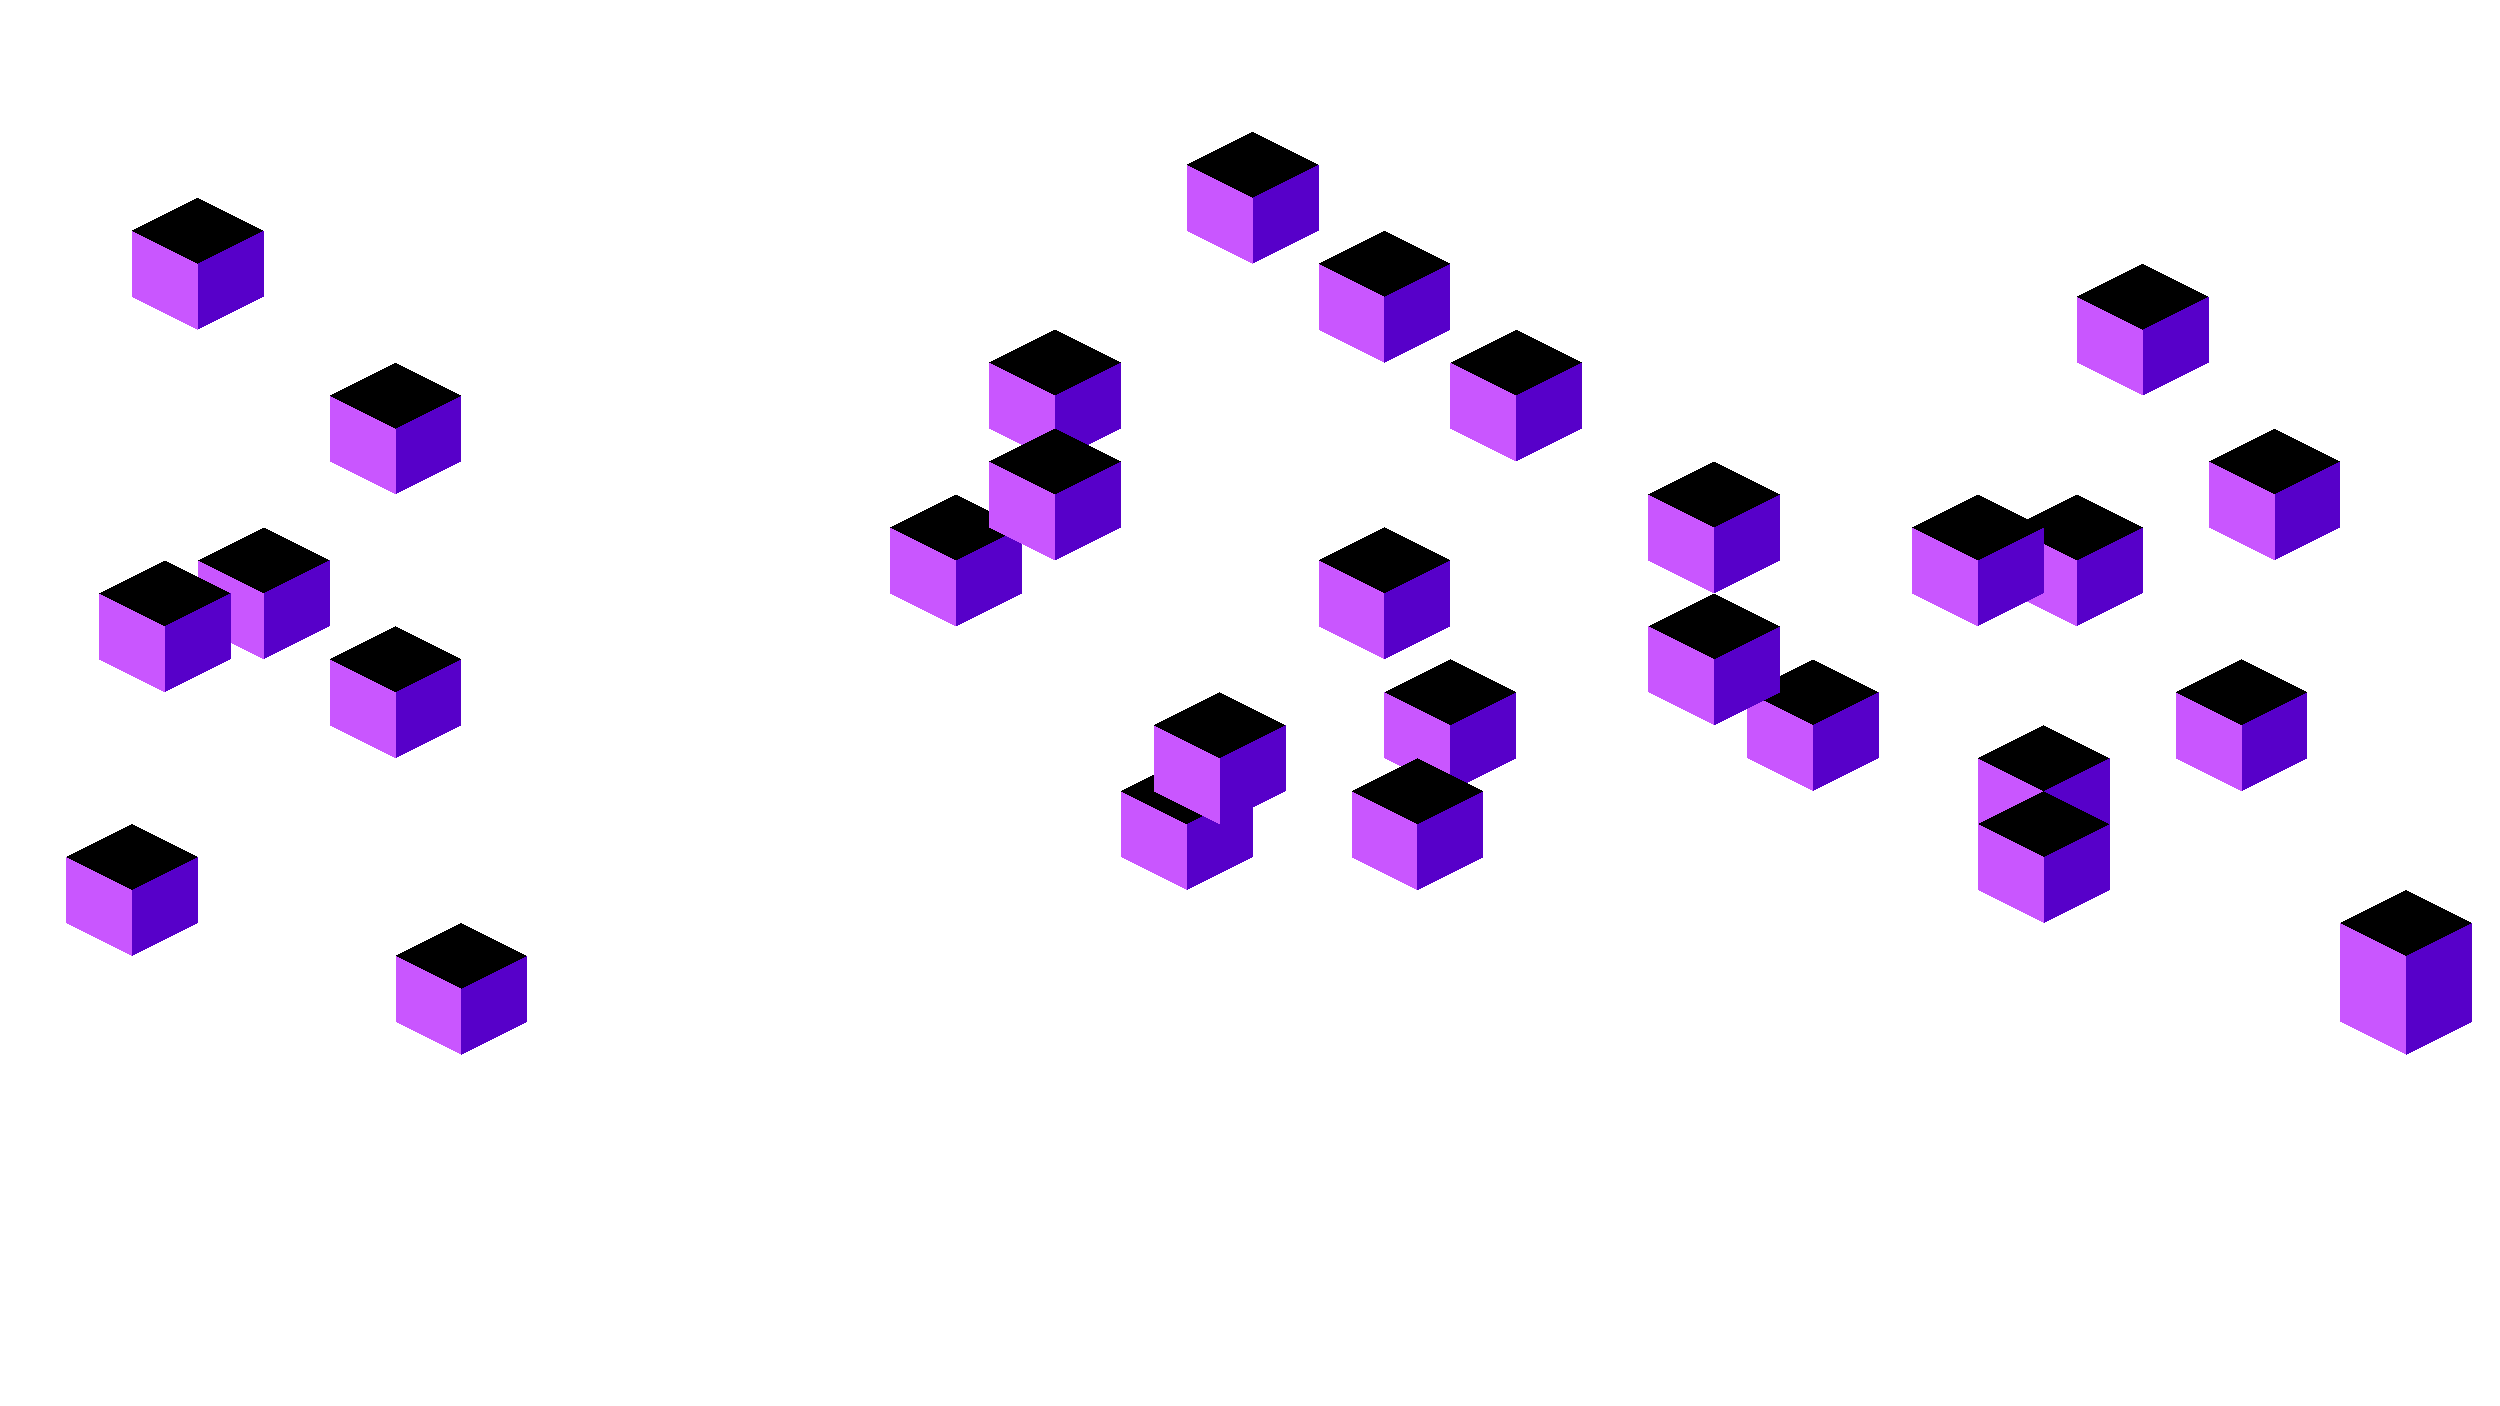 <svg xmlns="http://www.w3.org/2000/svg" version="1.1" xmlns:xlink="http://www.w3.org/1999/xlink" xmlns:svgjs="http://svgjs.dev/svgjs" viewBox="0 0 1422 800"><symbol id="SvgjsSymbol1021"><polygon points="0,18.75 37.5,0 75,18.75 37.5,37.5"></polygon></symbol><symbol id="SvgjsSymbol1022"><polygon points="0,18.75 37.5,37.5 37.5,75 0,56.25"></polygon></symbol><symbol id="SvgjsSymbol1023"><polygon points="37.5,37.5 75,18.75 75,56.25 37.5,75"></polygon></symbol><g shape-rendering="crispEdges"><g><use xlink:href="#SvgjsSymbol1021" x="75" y="112.5" fill="hsl(272, 99%, 54%)"></use><use xlink:href="#SvgjsSymbol1022" x="75" y="112.5" fill="#c956ff"></use><use xlink:href="#SvgjsSymbol1023" x="75" y="112.5" fill="#5700c9"></use></g><g><use xlink:href="#SvgjsSymbol1021" x="187.5" y="206.25" fill="hsl(272, 99%, 54%)"></use><use xlink:href="#SvgjsSymbol1022" x="187.5" y="206.25" fill="#c956ff"></use><use xlink:href="#SvgjsSymbol1023" x="187.5" y="206.25" fill="#5700c9"></use></g><g><use xlink:href="#SvgjsSymbol1021" x="187.5" y="356.25" fill="hsl(272, 99%, 54%)"></use><use xlink:href="#SvgjsSymbol1022" x="187.5" y="356.25" fill="#c956ff"></use><use xlink:href="#SvgjsSymbol1023" x="187.5" y="356.25" fill="#5700c9"></use></g><g><use xlink:href="#SvgjsSymbol1021" x="112.5" y="300" fill="hsl(272, 99%, 54%)"></use><use xlink:href="#SvgjsSymbol1022" x="112.5" y="300" fill="#c956ff"></use><use xlink:href="#SvgjsSymbol1023" x="112.5" y="300" fill="#5700c9"></use></g><g><use xlink:href="#SvgjsSymbol1021" x="56.25" y="318.75" fill="hsl(272, 99%, 54%)"></use><use xlink:href="#SvgjsSymbol1022" x="56.25" y="318.75" fill="#c956ff"></use><use xlink:href="#SvgjsSymbol1023" x="56.25" y="318.75" fill="#5700c9"></use></g><g><use xlink:href="#SvgjsSymbol1021" x="37.5" y="468.75" fill="hsl(272, 99%, 54%)"></use><use xlink:href="#SvgjsSymbol1022" x="37.5" y="468.75" fill="#c956ff"></use><use xlink:href="#SvgjsSymbol1023" x="37.5" y="468.75" fill="#5700c9"></use></g><g><use xlink:href="#SvgjsSymbol1021" x="225" y="525" fill="hsl(272, 99%, 54%)"></use><use xlink:href="#SvgjsSymbol1022" x="225" y="525" fill="#c956ff"></use><use xlink:href="#SvgjsSymbol1023" x="225" y="525" fill="#5700c9"></use></g><g><use xlink:href="#SvgjsSymbol1021" x="506.25" y="281.25" fill="hsl(272, 99%, 54%)"></use><use xlink:href="#SvgjsSymbol1022" x="506.25" y="281.25" fill="#c956ff"></use><use xlink:href="#SvgjsSymbol1023" x="506.25" y="281.25" fill="#5700c9"></use></g><g><use xlink:href="#SvgjsSymbol1021" x="787.5" y="375" fill="hsl(272, 99%, 54%)"></use><use xlink:href="#SvgjsSymbol1022" x="787.5" y="375" fill="#c956ff"></use><use xlink:href="#SvgjsSymbol1023" x="787.5" y="375" fill="#5700c9"></use></g><g><use xlink:href="#SvgjsSymbol1021" x="768.75" y="431.25" fill="hsl(272, 99%, 54%)"></use><use xlink:href="#SvgjsSymbol1022" x="768.75" y="431.25" fill="#c956ff"></use><use xlink:href="#SvgjsSymbol1023" x="768.75" y="431.25" fill="#5700c9"></use></g><g><use xlink:href="#SvgjsSymbol1021" x="637.5" y="431.25" fill="hsl(272, 99%, 54%)"></use><use xlink:href="#SvgjsSymbol1022" x="637.5" y="431.25" fill="#c956ff"></use><use xlink:href="#SvgjsSymbol1023" x="637.5" y="431.25" fill="#5700c9"></use></g><g><use xlink:href="#SvgjsSymbol1021" x="825" y="187.5" fill="hsl(272, 99%, 54%)"></use><use xlink:href="#SvgjsSymbol1022" x="825" y="187.5" fill="#c956ff"></use><use xlink:href="#SvgjsSymbol1023" x="825" y="187.5" fill="#5700c9"></use></g><g><use xlink:href="#SvgjsSymbol1021" x="750" y="131.25" fill="hsl(272, 99%, 54%)"></use><use xlink:href="#SvgjsSymbol1022" x="750" y="131.25" fill="#c956ff"></use><use xlink:href="#SvgjsSymbol1023" x="750" y="131.25" fill="#5700c9"></use></g><g><use xlink:href="#SvgjsSymbol1021" x="675" y="75" fill="hsl(272, 99%, 54%)"></use><use xlink:href="#SvgjsSymbol1022" x="675" y="75" fill="#c956ff"></use><use xlink:href="#SvgjsSymbol1023" x="675" y="75" fill="#5700c9"></use></g><g><use xlink:href="#SvgjsSymbol1021" x="1181.25" y="150" fill="hsl(272, 99%, 54%)"></use><use xlink:href="#SvgjsSymbol1022" x="1181.25" y="150" fill="#c956ff"></use><use xlink:href="#SvgjsSymbol1023" x="1181.25" y="150" fill="#5700c9"></use></g><g><use xlink:href="#SvgjsSymbol1021" x="1256.25" y="243.75" fill="hsl(272, 99%, 54%)"></use><use xlink:href="#SvgjsSymbol1022" x="1256.25" y="243.75" fill="#c956ff"></use><use xlink:href="#SvgjsSymbol1023" x="1256.25" y="243.75" fill="#5700c9"></use></g><g><use xlink:href="#SvgjsSymbol1021" x="1237.5" y="375" fill="hsl(272, 99%, 54%)"></use><use xlink:href="#SvgjsSymbol1022" x="1237.5" y="375" fill="#c956ff"></use><use xlink:href="#SvgjsSymbol1023" x="1237.5" y="375" fill="#5700c9"></use></g><g><use xlink:href="#SvgjsSymbol1021" x="993.75" y="375" fill="hsl(272, 99%, 54%)"></use><use xlink:href="#SvgjsSymbol1022" x="993.75" y="375" fill="#c956ff"></use><use xlink:href="#SvgjsSymbol1023" x="993.75" y="375" fill="#5700c9"></use></g><g><use xlink:href="#SvgjsSymbol1021" x="937.5" y="337.5" fill="hsl(272, 99%, 54%)"></use><use xlink:href="#SvgjsSymbol1022" x="937.5" y="337.5" fill="#c956ff"></use><use xlink:href="#SvgjsSymbol1023" x="937.5" y="337.5" fill="#5700c9"></use></g><g><use xlink:href="#SvgjsSymbol1021" x="937.5" y="262.5" fill="hsl(272, 99%, 54%)"></use><use xlink:href="#SvgjsSymbol1022" x="937.5" y="262.5" fill="#c956ff"></use><use xlink:href="#SvgjsSymbol1023" x="937.5" y="262.5" fill="#5700c9"></use></g><g><use xlink:href="#SvgjsSymbol1021" x="1143.75" y="281.25" fill="hsl(272, 99%, 54%)"></use><use xlink:href="#SvgjsSymbol1022" x="1143.75" y="281.25" fill="#c956ff"></use><use xlink:href="#SvgjsSymbol1023" x="1143.75" y="281.25" fill="#5700c9"></use></g><g><use xlink:href="#SvgjsSymbol1021" x="1125" y="412.5" fill="hsl(272, 99%, 54%)"></use><use xlink:href="#SvgjsSymbol1022" x="1125" y="412.5" fill="#c956ff"></use><use xlink:href="#SvgjsSymbol1023" x="1125" y="412.5" fill="#5700c9"></use></g><g><use xlink:href="#SvgjsSymbol1021" x="1125" y="450" fill="hsl(272, 99%, 54%)"></use><use xlink:href="#SvgjsSymbol1022" x="1125" y="450" fill="#c956ff"></use><use xlink:href="#SvgjsSymbol1023" x="1125" y="450" fill="#5700c9"></use></g><g><use xlink:href="#SvgjsSymbol1021" x="1331.25" y="525" fill="hsl(272, 99%, 54%)"></use><use xlink:href="#SvgjsSymbol1022" x="1331.25" y="525" fill="#c956ff"></use><use xlink:href="#SvgjsSymbol1023" x="1331.25" y="525" fill="#5700c9"></use></g><g><use xlink:href="#SvgjsSymbol1021" x="1331.25" y="506.25" fill="hsl(272, 99%, 54%)"></use><use xlink:href="#SvgjsSymbol1022" x="1331.25" y="506.25" fill="#c956ff"></use><use xlink:href="#SvgjsSymbol1023" x="1331.25" y="506.25" fill="#5700c9"></use></g><g><use xlink:href="#SvgjsSymbol1021" x="1087.5" y="281.25" fill="hsl(272, 99%, 54%)"></use><use xlink:href="#SvgjsSymbol1022" x="1087.5" y="281.25" fill="#c956ff"></use><use xlink:href="#SvgjsSymbol1023" x="1087.5" y="281.25" fill="#5700c9"></use></g><g><use xlink:href="#SvgjsSymbol1021" x="562.5" y="187.5" fill="hsl(272, 99%, 54%)"></use><use xlink:href="#SvgjsSymbol1022" x="562.5" y="187.5" fill="#c956ff"></use><use xlink:href="#SvgjsSymbol1023" x="562.5" y="187.5" fill="#5700c9"></use></g><g><use xlink:href="#SvgjsSymbol1021" x="562.5" y="243.75" fill="hsl(272, 99%, 54%)"></use><use xlink:href="#SvgjsSymbol1022" x="562.5" y="243.75" fill="#c956ff"></use><use xlink:href="#SvgjsSymbol1023" x="562.5" y="243.75" fill="#5700c9"></use></g><g><use xlink:href="#SvgjsSymbol1021" x="656.25" y="393.75" fill="hsl(272, 99%, 54%)"></use><use xlink:href="#SvgjsSymbol1022" x="656.25" y="393.75" fill="#c956ff"></use><use xlink:href="#SvgjsSymbol1023" x="656.25" y="393.75" fill="#5700c9"></use></g><g><use xlink:href="#SvgjsSymbol1021" x="750" y="300" fill="hsl(272, 99%, 54%)"></use><use xlink:href="#SvgjsSymbol1022" x="750" y="300" fill="#c956ff"></use><use xlink:href="#SvgjsSymbol1023" x="750" y="300" fill="#5700c9"></use></g></g><g></g></svg>